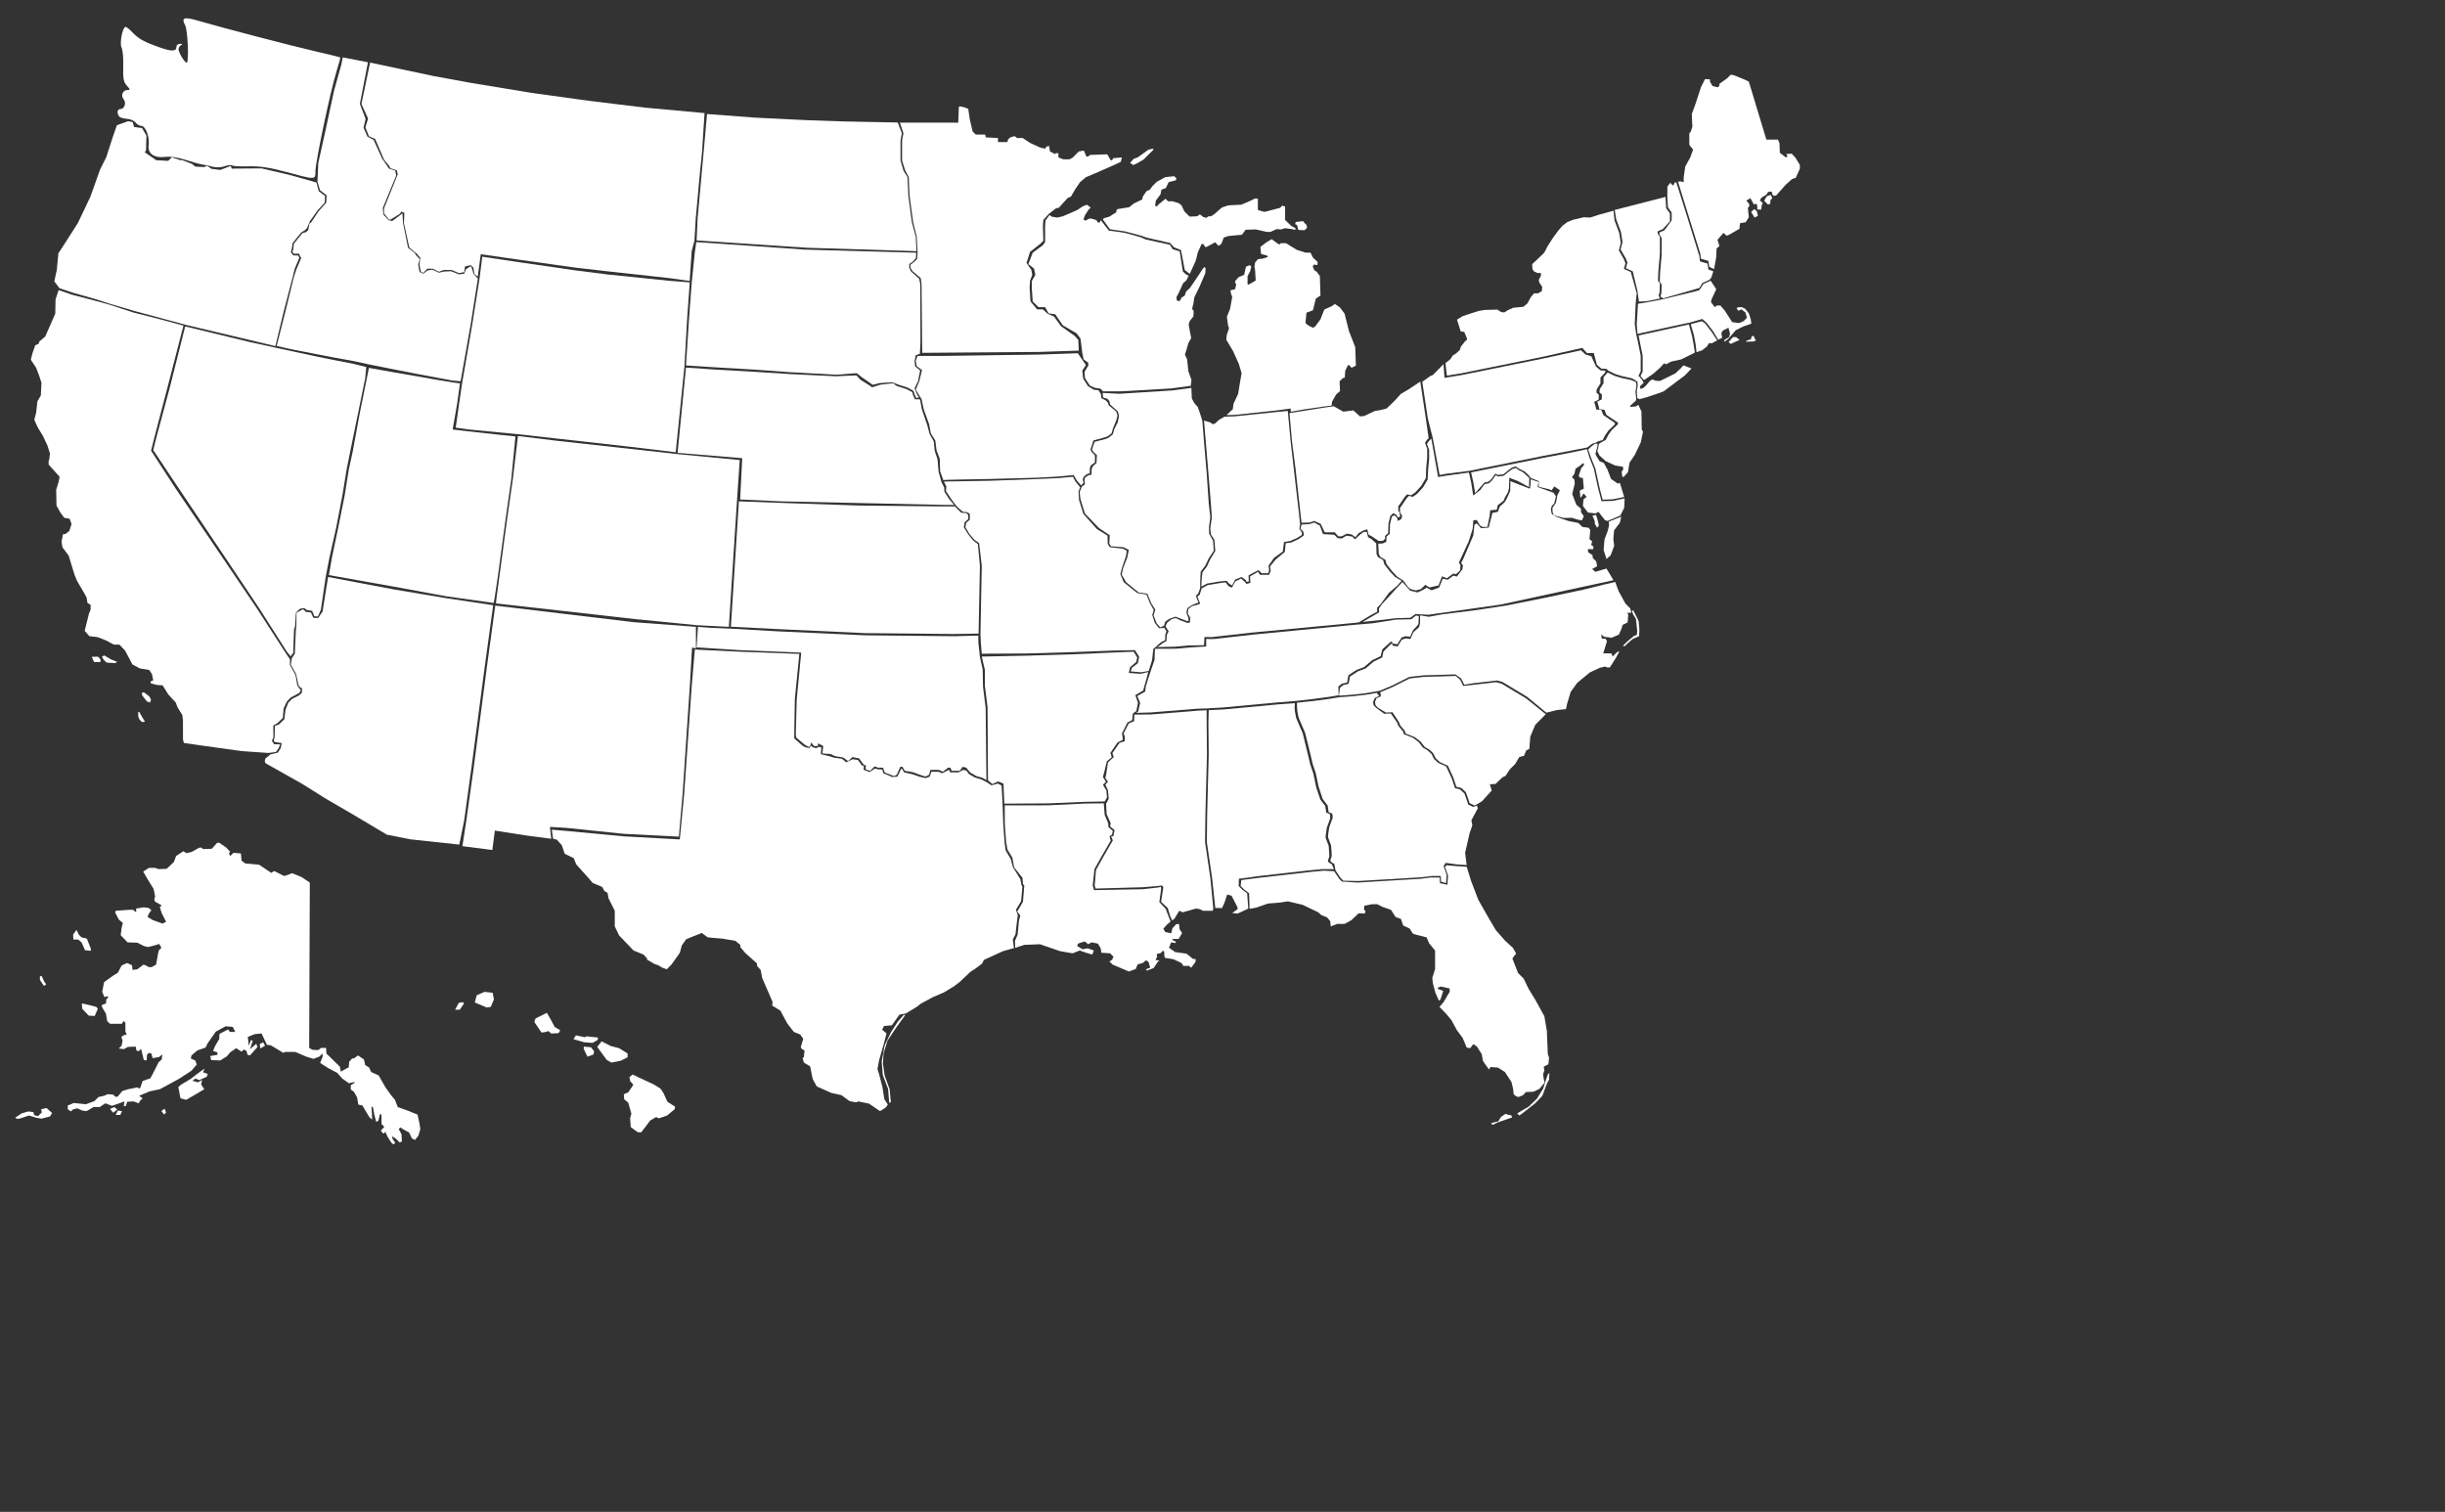 <?xml version="1.0" encoding="utf-8"?>
<!-- Generator: Adobe Illustrator 15.1.0, SVG Export Plug-In . SVG Version: 6.00 Build 0)  -->
<!DOCTYPE svg PUBLIC "-//W3C//DTD SVG 1.1//EN" "http://www.w3.org/Graphics/SVG/1.1/DTD/svg11.dtd">
<svg version="1.1"
	 id="svg4862" sodipodi:docbase="" inkscape:version="0.46" inkscape:output_extension="org.inkscape.output.svg.inkscape" sodipodi:version="0.32" sodipodi:docname="H1N1_USA_Map.svg" sodipodi:modified="true" xmlns:rdf="http://www.w3.org/1999/02/22-rdf-syntax-ns#" xmlns:svg="http://www.w3.org/2000/svg" xmlns:inkscape="http://www.inkscape.org/namespaces/inkscape" xmlns:cc="http://creativecommons.org/ns#" xmlns:sodipodi="http://sodipodi.sourceforge.net/DTD/sodipodi-0.dtd" xmlns:dc="http://purl.org/dc/elements/1.1/"
	 xmlns="http://www.w3.org/2000/svg" xmlns:xlink="http://www.w3.org/1999/xlink" x="0px" y="0px" width="959px" height="593px"
	 viewBox="0 0 959 593" enable-background="new 0 0 959 593" xml:space="preserve">
<rect x="0" y="0" width="959" height="593" fill="#333333" stroke="none"/>
<path id="Hawaii" fill="#FFFFFF" d="M178.498,396.028l1.474-2.702l1.719-0.245l0.246,0.614l-1.597,2.333H178.498z M186.235,393.203
	l4.667,1.965l1.597-0.244l1.228-2.948l-0.491-2.579l-3.193-0.368l-3.07,1.351L186.235,393.203z M209.569,400.817l2.825,4.176
	l1.842-0.246l0.86-0.368l1.105,0.982l2.825-0.123l0.736-1.104l-2.21-1.352l-1.474-2.824l-1.597-2.703l-4.421,2.211L209.569,400.817z
	 M224.919,407.572l0.982-1.474l3.562,0.737l0.492-0.368l4.667,0.491l-0.246,0.981l-1.965,1.105l-3.316-0.245L224.919,407.572z
	 M228.972,411.502l1.474,2.947l2.333-0.859l0.246-1.229l-1.229-1.597l-2.825-0.245V411.502z M234.253,410.642l1.72-2.21l3.561,1.843
	l3.315,0.859l3.316,2.088v1.473l-2.702,1.352l-3.685,0.736l-1.842-1.104L234.253,410.642z M246.902,422.432l1.228-0.982l2.58,1.228
	l5.772,2.702l2.58,1.597l1.228,1.842l1.474,3.316l3.07,1.965l-0.246,0.982l-2.947,2.456l-3.193,1.105l-1.105-0.491l-2.333,1.351
	l-1.842,2.455l-1.72,2.211l-1.351-0.123l-2.702-1.965l-0.246-3.438l0.491-1.843l-1.227-4.298l-1.597-1.351l-0.124-1.965l1.721-0.737
	l1.596-2.334l0.368-0.736l-1.228-1.351L246.902,422.432z"/>
<path id="Alaska" fill="#FFFFFF" d="M121.516,346.168l-0.246,64.843l1.229,0.736l2.333,0.123l1.105-0.859h1.964l0.124,2.21
	l5.281,5.157l0.368,1.966l2.579-1.473l0.491-0.124l0.245-2.333l1.105-1.228l0.86-0.122l1.474-1.105l2.333,1.597l0.492,2.21
	l1.474,0.859l0.859,1.843l2.947,1.351l2.579,4.544l2.088,2.947l1.719,2.088l1.105,2.824l3.808,1.352l3.929,1.596l0.737,3.316
	l0.368,2.332l-0.737,2.58l-1.351,1.72l-1.229-0.614l-1.105-2.334l-2.088-1.104l-1.351-0.86l-0.615,0.614l1.105,2.088l0.123,2.825
	l-0.859,0.367l-1.474-1.473l-1.597-0.981l0.368,1.227l0.982,1.352l-0.614,0.614c0,0-0.614-0.246-0.982-0.738
	c-0.368-0.49-1.597-2.578-1.597-2.578l-0.737-1.721c0,0-0.246,0.983-0.737,0.738c-0.491-0.245-0.982-1.105-0.982-1.105l1.351-1.474
	l-1.105-1.105v-3.807h-0.614l-0.615,2.579l-0.86,0.368l-0.737-2.825l-0.491-2.824l-0.615-0.368l0.246,4.298v0.86l-1.105-0.982
	l-2.702-4.545l-1.597-0.367l-0.492-2.825l-1.228-2.21l-1.229-0.859v-1.721l1.597-0.982l-0.369-0.245l-1.965,0.491l-2.579-1.842
	l-1.965-2.211l-3.684-1.965l-3.07-1.965l0.982-2.456v-1.229l-1.351,1.229l-2.21,0.859l-2.825-0.859l-4.298-1.843h-4.175
	l-0.491,0.369l-4.913-2.947l-1.597-0.246l-2.088-4.421l-2.701,0.245l-2.702,1.105l0.369,3.438l0.86-2.21l0.737,0.246l-1.105,3.315
	l2.456-2.088l0.491,1.228l-2.947,3.316l-0.982-0.245l-0.368-1.475l-0.982-0.613l-0.982,0.859l-2.087-1.352l-2.334,1.598
	l-1.351,1.597l-2.579,1.598l-3.561-0.123l-0.368-1.597l2.824-0.491v-0.982l-1.719-0.491l0.737-1.843l1.719-2.947v-1.35l0.123-0.614
	l3.316-1.72l0.737,0.982h2.088l-0.982-1.965l-2.825-0.245l-3.807,2.087l-1.843,2.58l-1.35,1.965l-0.859,1.719l-3.193,1.105
	l-2.334,1.965l-0.245,1.229l1.719,0.737l0.614,1.596l-2.088,2.456l-4.912,3.193l-5.895,3.193l-1.597,0.859l-4.053,0.859l-4.053,1.72
	l1.351,0.982l-1.105,1.105l-0.368,0.86l-2.088-0.738l-2.456,0.123l-0.614,1.72h-0.737l0.246-1.843l-2.702,0.982l-2.21,0.738
	l-2.579-0.983l-2.21,1.474h-2.456l-1.597,0.981l-1.229,0.615l-1.597-0.245l-1.964-0.86l-1.719,0.49l-0.736,0.738l-1.228-0.86v-1.474
	l2.333-0.981l4.79,0.49l3.316-1.228l1.597-1.597l2.21-0.491l1.351-0.614l2.088,0.123l1.228,0.982l0.737-0.246l1.719-2.087
	l2.333-0.737l2.579-0.491l0.982-0.245l0.491,0.368h0.615l0.982-2.825l3.07-1.105l1.474-2.824l1.719-3.438l1.229-1.105l0.246-1.965
	l-1.228,0.982l-2.579,0.491l-0.491-1.842l-0.982-0.245l-0.737,0.736l-0.123,2.211l-1.105-0.123l-1.105-4.421l-0.982,0.982
	l-0.859-0.368l-0.246-1.474l-3.071,0.122l-1.597,0.86l-1.964-0.246l1.105-1.104l0.369-1.965l-0.491-1.474l1.105-0.736l0.982-0.123
	l-0.491-1.352v-3.318l-0.737-0.737l-0.614,1.105h-4.667l-1.105-0.982l-0.491-2.947l-1.597-2.703v-0.736l1.597-0.614l0.123-1.598
	l0.859-0.859l-0.614-0.367l-0.982,0.367l-0.859-2.088l0.737-3.807l3.438-2.457l1.965-1.227l1.474-2.825l2.087-0.982l1.965,0.859
	l0.246,1.843l1.842-0.245l2.456-1.843l1.229,0.49l0.737,0.491H59.5l1.719-0.982l0.613-3.315c0,0,0.246-2.21,0.737-2.58
	c0.491-0.367,0.737-0.736,0.737-0.736l-0.859-1.474l-1.965,0.614l-2.456,0.614l-1.474-0.367l-2.703-1.352l-3.807-0.122l-2.702-2.825
	l0.369-2.947l0.491-1.842l-1.597-1.352l-1.474-2.824l0.368-0.614l5.158-0.368h1.597l0.737,0.737h0.492l-0.124-1.229l2.948-0.49
	l1.965,0.245l1.105,0.86l-1.105,1.597l-0.368,1.104l2.087,1.229l3.807,1.35l1.351-0.736l-1.719-3.316l-0.737-2.455l0.737-0.614
	l-2.579-1.474L60.48,352.8l0.369-1.229l-0.614-2.947l-2.21-3.562l-1.842-3.192l2.21-1.473h2.456l1.351,0.49l3.194-0.123l2.824-2.701
	l0.86-2.334l2.825-1.842l1.228,0.736l2.087-0.49l2.825-1.597l0.86-0.122l0.737,0.613l3.438-0.122l2.088-2.333h0.859l2.702,1.842
	l1.474,1.597l-0.368,0.859l0.491,0.859l1.228-1.227l2.948,0.245l0.246,2.824l1.474,1.105l5.403,0.49l4.79,3.193l1.105-0.736
	l3.93,1.965l1.597-0.491l1.474-0.614l3.685,1.473L121.516,346.168z M34.077,368.15l1.597,4.053l-0.124,0.737l-2.21-0.246
	l-1.351-3.069l-1.351-1.105h-1.842l-0.124-1.965l1.351-1.843l0.859,1.843l1.105,1.104L34.077,368.15z M32.112,393.572l2.824,0.614
	l2.824,0.737l0.614,0.736l-1.228,2.825l-2.334-0.123l-2.579-2.702L32.112,393.572z M16.393,382.888l0.859,1.965l0.86,1.229
	l-0.86,0.614l-1.597-2.334v-1.473L16.393,382.888L16.393,382.888z M5.954,438.397l2.579-1.72l2.579-0.737l1.965,0.245l0.368,1.228
	l1.474,0.369l1.474-1.475l-0.245-1.228l2.087-0.49l2.211,1.965l-0.859,1.351l-3.316,0.859l-2.088-0.367l-2.825-0.86l-3.315,1.105
	l-1.229,0.245L5.954,438.397z M43.165,434.958l1.228,1.474l1.597-1.229l-1.105-0.982L43.165,434.958z M45.375,437.292l0.86-1.72
	l1.597,0.245l-0.615,1.474L45.375,437.292L45.375,437.292z M63.305,435.817l1.105,1.352l0.737-0.86l-0.614-1.474L63.305,435.817z
	 M69.937,426.362l0.859,4.42l2.21,0.614l3.807-2.21l3.316-1.966l-1.228-1.842l0.368-1.842l-1.597,0.982l-2.21-0.614l1.228-0.86
	l1.474,0.615l2.948-1.351l0.369-1.105l-1.842-0.615l0.614-1.473l-2.088,1.473l-3.561,2.702l-3.684,2.211L69.937,426.362z
	 M102.112,411.256l1.842-1.105l-0.737-1.351l-1.35,0.736L102.112,411.256z"/>
<path id="Florida" fill="#FFFFFF" d="M575.276,339.963l1.722,5.56l2.832,7.4l4.053,7.124l2.825,4.789l3.685,4.175l3.07,2.825
	l1.228,2.21l-0.859,0.982l-0.614,0.983l2.21,5.649l2.21,2.21l1.966,4.053l2.702,4.421l3.438,6.263l0.981,5.772l0.369,9.088
	l0.49,1.351l-0.245,2.58l-1.843,0.981l0.246,1.474l-0.49,1.474l0.244,1.842l0.369,1.474l-2.089,2.456l-2.333,1.104l-2.947,0.123
	l-1.105,1.228l-1.842,0.737l-0.982-0.368l-0.859-0.736l-0.246-2.211l-0.614-2.579l-2.579-3.93l-2.702-1.72l-2.948-0.245
	l-0.614,0.982l-2.333-3.316l-0.49-2.701l-1.965-3.071l-1.352-0.859l-1.228,1.597l-1.35-0.245l-1.598-3.808l-2.211-2.946
	l-2.209-4.053l-1.966-2.334l-2.702-2.825l1.598-1.842l2.455-4.175l-0.123-1.229l-3.438-0.737l-1.228,0.491l0.245,0.49l1.966,0.737
	l-1.105,3.438l-0.615,0.368l-1.351-3.069l-0.982-3.686l-0.245-2.087l1.105-3.562v-7.246l-2.334-2.825l-0.982-2.333l-3.93-0.982
	l-1.474-0.49l-1.228-1.965l-2.58-1.228l-0.858-2.58l-2.089-0.737l-1.842-2.824l-3.193-1.105l-2.211-1.105h-1.964l-3.07,0.614
	l-0.123,1.474l0.614,0.736l-0.367,0.86l-2.334-0.123l-2.824,2.702l-2.703,1.474h-2.947l-2.455,0.982l-0.245-2.088l-1.229-1.473
	l-2.211-0.859l-1.227-1.105l-6.141-2.947l-5.772-1.352l-3.316,0.491l-4.543,0.368l-4.544,1.597l-2.643,0.465l-0.18-6.115
	l-1.966-1.473l-1.351-1.351l0.245-2.333l7.738-0.983l19.403-2.21l5.158-0.49l4.13,0.213l1.964,2.947l1.105,1.104l6.152,0.392
	l8.219-0.491l16.343-0.982l4.137-0.512l3.477,0.021l0.123,2.211l2.905,0.614l0.245-3.651l-1.228-3.439l0.726-0.556l3.883,0.345
	L575.276,339.963z M584.807,440.546l1.842-0.491l0.983-0.184l1.105-1.781l1.78-1.228l0.982,0.368l1.29,0.245l0.307,0.798
	l-2.642,0.922l-3.192,1.105l-1.781,0.921L584.807,440.546z M595.062,436.739l0.921,0.798l2.088-1.597l4.053-3.192l2.824-2.948
	l1.904-5.035l0.736-1.288l0.123-2.581l-0.553,0.369l-0.738,2.149l-1.104,3.499l-2.456,3.991l-3.315,3.193l-2.579,1.473
	L595.062,436.739z"/>
<path id="South Carolina" fill="#FFFFFF" d="M579.708,315.222l-1.35,0.737l-1.965-0.982l-0.491-1.597l-0.982-2.702l-1.72-1.598
	l-1.965-0.49l-1.228-3.685l-2.088-4.543l-3.193-1.474l-1.596-1.474l-0.983-1.965l-1.597-1.473l-1.72-0.983l-1.72-2.209l-2.333-1.72
	l-3.438-1.351l-0.367-1.105l-1.843-2.21l-0.368-1.104l-2.58-3.93l-2.578,0.123l-3.07-1.844l-0.982-0.982l-0.246-1.351l0.615-1.473
	l1.719-0.736l-0.245-1.597l4.668-1.965l6.877-3.438l5.525-0.615l12.525-0.367l1.72,1.472l1.229,2.455l3.315-0.367l9.579-1.105
	l2.21,0.615l9.579,5.772l7.679,6.17l-4.119,4.146l-1.965,4.667l-0.368,4.791l-1.228,0.613l-0.859,2.088l-1.843,0.492l-1.597,2.702
	l-2.088,2.087l-1.72,2.579l-1.228,0.615l-2.702,2.578l-2.211,0.123l0.737,2.457l-3.807,4.174L579.708,315.222z"/>
<path id="Georgia" fill="#FFFFFF" d="M525.306,273.467l-3.685,0.615l-6.386,0.859l-6.509,0.676v1.659l0.123,1.597l0.49,2.579
	l2.579,6.018l1.843,7.491l1.105,4.667l1.229,3.684l1.105,5.281l1.596,4.79l1.965,2.579l0.368,2.579l1.473,0.614l0.123,1.597
	l-1.35,3.685l-0.369,2.456l-0.122,1.474l1.228,3.315l0.246,4.053l-0.614,1.843l0.491,0.614l1.104,0.614l0.491,2.579l1.964,2.947
	l1.105,1.105l6.018,0.122l8.22-0.491l16.342-0.981l4.137-0.513l3.478,0.021l0.123,2.21l1.965,0.614l0.246-3.315l-1.229-3.438
	l0.859-1.228l4.422,0.614l3.78,0.24l-0.589-4.784l1.72-7.614l1.105-3.192l-0.368-1.966l2.533-4.743l-0.388-1.026l-1.454,0.534
	l-1.965-0.981l-0.49-1.598l-0.983-2.702l-1.72-1.596l-1.965-0.491l-1.228-3.685l-2.222-4.812l-3.193-1.474l-1.597-1.475
	l-0.982-1.964l-1.598-1.473l-1.719-0.983l-1.72-2.21l-2.333-1.721l-3.438-1.35l-0.368-1.105l-1.842-2.21l-0.368-1.104l-2.58-3.729
	l-2.578,0.122l-3.138-2.312l-0.983-0.982l-0.245-1.352l0.614-1.473l1.787-0.938l-0.86-0.935l0.06-0.221l-4.421,0.737l-5.28,0.615
	L525.306,273.467z"/>
<path id="Alabama" fill="#FFFFFF" d="M476.673,356.117l-1.226-11.544l-2.087-14.246l0.122-10.685l0.614-23.577l-0.123-12.65
	l0.125-4.875l5.893-0.282l21.124-1.964l6.777-0.503l-0.111,1.658l0.123,1.596l0.491,2.58l2.578,6.018l1.842,7.491l1.105,4.666
	l1.229,3.686l1.104,5.28l1.597,4.79l1.966,2.579l0.368,2.579l1.474,0.614l0.122,1.598l-1.35,3.685l-0.369,2.456l-0.122,1.473
	l1.228,3.315l0.245,4.053l-0.614,1.843l0.491,0.614l1.104,0.614l0.787,1.926h-4.791l-5.157,0.49l-19.403,2.211l-7.908,1.068
	l-0.074,2.851l1.351,1.351l1.965,1.473l0.441,6.029l-4.21,1.954l-2.088-0.245l2.088-1.474v-0.737l-2.334-4.544l-1.719-0.49
	l-1.105,3.316l-0.982,2.087l-0.492-0.122h-2.088V356.117z"/>
<path id="North Carolina" fill="#FFFFFF" d="M633.55,228.267l1.299,3.568l2.702,4.913l1.842,1.843l0.491,1.719l-1.842,0.122
	l0.614,0.491l-0.246,3.193l-1.965,0.983l-0.49,1.597l-0.982,2.209l-2.826,1.229l-1.842-0.245l-1.105-0.123l-1.228-0.982l0.245,0.982
	v0.736h1.474l0.614,0.983l-1.473,4.79h3.192l0.491,1.228l1.719-1.719l0.983-0.369l-1.474,2.703l-2.333,3.684h-0.982l-0.859-0.368
	l-2.088,0.491l-3.931,1.842l-4.912,4.053l-2.58,3.561l-1.473,4.913l-0.368,1.843l-3.562,0.368l-4.143,1.015l-7.556-6.23
	l-9.579-5.771l-2.21-0.615l-9.578,1.105l-3.249,0.57l-1.229-2.456l-2.256-1.607l-12.526,0.368l-5.525,0.614l-6.878,3.438
	l-4.667,1.965l-1.228,0.245l-4.422,0.737l-5.279,0.615l-5.158,0.368l0.379-3.08l1.351-1.105l2.089-0.491l0.49-2.825l3.193-2.087
	l2.947-1.105l3.193-2.702l3.315-1.596l0.49-2.333l2.948-2.948l0.491-0.123c0,0,0,0.86,0.613,0.86c0.614,0,1.474,0.245,1.474,0.245
	l1.719-2.702l1.597-0.491l1.721,0.246l1.227-2.702l2.211-1.966l0.369-1.597v-3.009l3.438,0.553l5.422-0.982l12.017-1.473
	l13.019-1.966l15.134-3.039l14.99-3.164l8.633-2.125L633.55,228.267z M636.509,253.325l1.966-1.903l2.395-1.965l1.166-0.491
	l0.122-1.535l-0.49-4.667l-1.105-1.78l-0.49-1.413l0.553-0.184l2.088,4.175l0.307,3.377l-0.123,2.58l-2.579,1.167l-2.149,1.842
	l-0.859,0.921L636.509,253.325z"/>
<path id="Tennessee" fill="#FFFFFF" d="M530.955,245.098l-39.421,3.807l-11.972,1.351l-3.511,0.39l-2.938-0.021v2.947l-6.387,0.369
	l-5.28,0.491l-8.429,0.04l-0.201,4.434l-1.625,4.766l-0.756,2.292l-1.025,3.328l-0.246,1.964l-3.07,1.721l1.105,2.702l-0.737,3.316
	l-0.735,0.6l5.512-0.147l18.298-1.474l4.053-0.122l6.141-0.369l21.123-1.965l7.726-0.614l6.396-0.737l6.386-0.859l3.686-0.615
	l-0.1-3.426l1.351-1.104l2.088-0.492l0.491-2.824l3.192-2.087l2.948-1.105l3.192-2.701l3.315-1.597l0.664-2.678l3.291-2.948
	l0.491-0.123c0,0,0,0.861,0.614,0.861c0.615,0,1.475,0.244,1.475,0.244l1.719-2.702l1.598-0.49l1.719,0.246l1.229-2.702l1.606-1.706
	l0.456-0.734l0.134-2.988l-1.127-0.218l-1.842,1.473l-6.019,0.123l-9.111,1.443L530.955,245.098z"/>
<path id="Rhode Island" fill="#FFFFFF" d="M665.428,138.134l-0.367-3.194l-0.614-3.316l-1.289-4.483l4.36-1.167l1.227,0.859
	l2.58,3.316l2.209,3.377l-2.21,1.167l-0.983-0.124l-0.859,1.351l-1.843,1.474L665.428,138.134z"/>
<path id="Connecticut" fill="#FFFFFF" d="M664.762,138.306l-0.477-3.193l-0.614-3.316l-1.229-4.543l-3.153,0.688l-16.579,3.623
	l0.49,2.518l1.105,5.527v6.14l-0.859,1.719l1.392,1.602l3.765-2.583l2.702-2.456l1.474-1.597l0.614,0.491l2.087-1.105l3.931-0.86
	L664.762,138.306z"/>
<path id="Massachusetts" fill="#FFFFFF" d="M685.108,133.597l1.651-0.521l0.347-1.303l0.78,0.086l0.782,1.737l-0.956,0.348
	l-2.953,0.086L685.108,133.597z M677.987,134.205l1.737-1.997h1.217l1.389,1.128l-1.823,0.782l-1.649,0.781L677.987,134.205z
	 M651.553,117.501l13.263-3.193l1.72-0.491l1.597-2.456l2.839-1.263l2.195,3.353l-1.843,3.93l-0.246,1.105l1.475,1.964l0.859-0.614
	h1.351l1.719,1.965l2.948,4.543l2.701,0.369l1.721-0.737l1.351-1.351l-0.614-2.088l-1.597-1.229l-1.105,0.614l-0.737-0.982
	l0.368-0.369l1.596-0.123l1.352,0.614l1.474,1.842l0.736,2.21l0.246,1.842l-3.193,1.105l-2.947,1.474l-2.947,3.438l-1.474,1.105
	v-0.737l1.843-1.105l0.367-1.35l-0.614-2.334l-2.21,1.105l-0.614,1.105l0.368,1.719l-1.569,0.76l-2.087-3.439l-2.579-3.316
	l-1.573-1.376l-4.963,1.425l-3.868,0.798l-16.579,3.623l-0.305-3.756l0.49-8.044l3.93-0.675L651.553,117.501z"/>
<path id="Maine" fill="#FFFFFF" d="M702.761,60.274l1.474,1.597l1.72,2.824v1.474l-1.597,3.562l-1.474,0.491l-2.579,2.333
	l-3.685,4.176c0,0-0.49,0-0.982,0c-0.491,0-0.737-1.597-0.737-1.597l-1.351,0.123l-0.737,1.105l-1.842,1.105l-0.737,1.105
	l1.228,1.105l-0.367,0.491l-0.368,2.088l-1.475-0.123v-1.228l-0.244-0.982l-1.105,0.245l-1.351-2.456l-1.597,0.982l0.982,1.105
	l0.246,0.86l-0.615,0.982l0.245,2.334l0.123,1.228l-1.228,1.965l-2.211,0.369l-0.245,2.21l-4.053,2.333l-0.982,0.368l-1.229-1.105
	l-2.332,2.702l0.736,2.456l-1.105,0.982l-0.122,3.316l-0.854,4.754l-1.87-0.878l-0.368-2.334l-2.947-0.859l-0.245-2.088
	l-5.526-17.807l-3.189-10.362l1.079-0.09l1.15,0.312v-1.965l0.614-4.175l1.966-3.561l1.104-3.07l-1.474-1.842V52.29l0.615-0.736
	l0.614-2.088l-0.123-1.105l-0.122-3.685l1.351-3.684l2.21-6.755l1.597-3.193h0.983l0.982,0.123v0.86l0.981,1.719l2.088,0.491
	l0.614-0.614v-0.737l3.07-2.21l1.352-1.351l1.104,0.123l4.543,1.842l1.474,0.737l6.877,22.719h4.544l0.614,1.474l0.123,3.684
	l2.21,1.719h0.615l0.122-0.368l-0.368-0.86L702.761,60.274z M686.86,83.177l1.166-1.167l1.045,0.798l0.429,1.842l-1.289,0.675
	L686.86,83.177z M691.957,78.694l1.35,1.412c0,0,0.983,0.062,0.983-0.184c0-0.245,0.184-1.535,0.184-1.535l0.676-0.613l-0.614-1.351
	L693,76.976L691.957,78.694z"/>
<path id="New Hampshire" fill="#FFFFFF" d="M670.539,109.724l0.66-0.818l0.828-2.5l-1.932-0.694l-0.367-2.333l-2.948-0.86
	l-0.245-2.087l-5.526-17.807l-3.495-11.048l-0.682-0.003l-0.49,1.228l-0.491-0.368l-0.737-0.737l-1.105,1.474l-0.036,3.822
	l0.236,4.305l1.474,2.087v3.071l-2.824,3.846l-1.965,0.859v0.86l0.859,1.351v6.508l-0.615,7l-0.122,3.685l0.737,0.982l-0.122,3.438
	l-0.369,1.351l1.105,0.673l12.45-3.563l1.721-0.491l1.165-1.938L670.539,109.724z"/>
<path id="Vermont" fill="#FFFFFF" d="M642.846,118.31l-0.614-4.298l-1.816-7.575l-0.49-0.246l-2.211-0.982l0.615-2.21l-0.615-1.597
	l-2.052-3.525l0.738-2.947l-0.615-3.93l-1.842-4.912l-0.611-3.739l19.938-5.126l0.245,4.42l1.475,2.088v3.07l-2.825,3.071
	l-1.964,0.859v0.86l0.859,1.351v6.508l-0.615,7.001l-0.123,3.684l0.738,0.982l-0.123,3.438l-0.369,1.351l0.503,1.19l-5.281,1.044
	L642.846,118.31z"/>
<path id="New York" fill="#FFFFFF" d="M630.896,145.425l-0.859-0.737l-1.965-0.122l-1.72-1.474l-1.239-4.656l-2.627,0.069
	l-1.856-2.057l-14.727,3.329l-32.667,6.632l-5.719,0.933l-0.561-4.913l1.085-0.854l0.981-0.86l0.737-1.229l1.352-0.859l1.474-1.351
	l0.367-1.229l1.598-2.087l0.859-0.737l-0.123-0.737l-0.982-2.334l-1.351-0.123l-1.474-4.667l2.211-1.351l3.315-1.105l3.07-0.982
	l2.456-0.368l4.789-0.123l1.474,0.982l1.229,0.123l1.597-0.982l1.965-0.859l3.93-0.369l1.597-1.351l1.351-2.456l1.228-1.474h1.597
	l1.475-0.859l0.122-1.719l-1.105-1.597l-0.245-1.105l0.859-1.597v-1.105h-1.351l-1.351-0.614l-0.613-0.86l-0.123-1.964l4.42-4.176
	l0.491-0.613l1.105-2.211l2.21-3.438l2.088-2.825l1.597-1.842l1.834-1.387l2.342-0.946l4.175-0.982l2.456,0.123l3.438-1.105
	l5.746-1.573l0.396,3.783l1.842,4.912l0.615,3.93l-0.737,2.947l1.965,3.439l0.614,1.597l-0.614,2.211l2.21,0.982l0.491,0.245
	l2.333,8.351l-0.407,3.844l-0.367,8.228l0.613,4.176l0.615,2.702l1.104,5.526v6.14l-0.859,1.72l1.397,1.514l0.604,1.274
	l-1.473,1.351l0.245,0.982l0.982-0.246l1.105-0.982l1.72-1.965l0.858-0.491l1.229,0.491l1.72,0.124l6.019-2.948l2.21-2.087
	l0.982-1.105l3.193,1.228l-2.58,2.702l-2.947,2.211l-5.403,4.053l-1.965,0.736l-4.421,1.474l-3.07,0.859l-0.893-0.405l-0.186-2.802
	l0.368-2.087l-0.122-1.597l-2.137-1.291l-3.439-0.737l-2.947-0.859L630.896,145.425z"/>
<path id="New Jersey" fill="#FFFFFF" d="M630.552,146.115l-1.597,1.842v2.333l-1.473,2.333l-0.123,1.228l0.981,0.982l-0.122,1.842
	l-1.72,0.86l0.614,2.087l0.123,0.86l2.088,0.245l0.736,1.964l2.703,1.842l1.842,1.229v0.614l-2.456,2.333l-1.229,1.719l-1.104,2.088
	l-1.72,0.982l-0.921,0.553l-0.184,0.921l-0.463,1.98l0.83,1.705l2.455,2.21l3.685,1.72l3.071,0.491l0.122,1.105l-0.614,0.736
	l0.245,2.088h0.614l1.597-1.842l0.614-3.684l2.088-3.071l2.334-4.912l0.858-4.176l-0.49-0.86l-0.122-7.123l-1.229-2.579l-0.86,0.614
	l-2.087,0.246l-0.368-0.369l0.859-0.736l1.597-1.474l0.048-0.832l-0.292-2.609l0.368-2.087l-0.123-1.597l-1.965-0.86l-3.438-0.737
	l-2.947-0.859L630.552,146.115z"/>
<path id="Pennsylvania" fill="#FFFFFF" d="M626.029,173.562l0.86-0.491l1.719-0.465l1.105-2.087l1.229-1.719l2.455-2.333v-0.614
	l-1.842-1.229l-2.702-1.842l-0.737-1.965l-2.088-0.246l-0.123-0.859l-0.613-2.088l1.719-0.859l0.123-1.843l-0.982-0.982l0.123-1.228
	l1.473-2.334v-2.333l1.782-1.842l0.162-0.823l-1.965-0.123l-1.72-1.474l-1.843-4.053l-2.282-0.707l-1.771-1.626l-14.122,3.07
	l-32.667,6.632l-6.755,1.105l-0.376-5.382l-4.169,4.277l-0.982,0.369l-3.192,2.286l2.212,14.538l1.884,7.391l2.714,14.633
	l2.483-0.485l9.073-1.142l28.812-5.823l11.3-2.145l6.306-1.233l0.203-0.181l1.598-1.228L626.029,173.562z"/>
<path id="Delaware" fill="#FFFFFF" d="M626.141,176.572l0.447-1.598l0.016-0.915l-0.964-0.067l-1.597,1.228l-1.105,1.105
	l1.105,3.192l1.72,4.298l1.597,7.369l1.229,4.79l3.806-0.123l4.667-0.92l-1.721-5.587l-0.736,0.369l-2.703-1.842l-1.35-3.562
	l-1.474-2.702l-1.72-0.737l-1.597-2.701L626.141,176.572z"/>
<path id="Maryland" fill="#FFFFFF" d="M637.231,195.474l-4.665,0.982l-4.411,0.123l-1.4-5.393l-1.597-7.369l-1.72-4.298
	l-0.979-3.341l-5.702,1.233l-11.302,2.145l-28.45,5.736l0.86,3.808l0.737,4.298l0.245-0.245l1.597-1.842l1.72-1.989l1.842-0.468
	l1.105-1.105l1.351-1.965l0.982,0.491l2.21-0.245l1.966-1.597l1.524-1.104l1.401-0.368l1.25,0.858l2.211,1.105l1.473,1.351
	l0.921,1.167l3.132,1.289v2.211l4.176,0.982l0.87,0.412l1.071-1.54l2.19,1.496l-0.971,1.885l-0.582,3.028l-1.351,1.964v1.597
	l0.491,1.351l3.846,1.029l3.275-0.047l2.333,0.737l1.598,0.246l0.736-1.596l-1.105-1.597v-1.351l-1.842-1.597l-1.597-4.175
	l0.981-4.053l-0.122-1.596l-0.982-0.983c0,0,1.104-1.228,1.104-1.72c0-0.491,0.369-1.597,0.369-1.597l1.474-0.982l1.473-1.229
	l0.369,0.737l-1.105,1.228l-0.983,2.824l0.246,0.86l1.35,0.246l0.369,4.176l-1.598,0.737l0.246,2.702l0.368-0.123l0.86-1.474
	l1.227,1.351l-1.227,0.982l-0.246,2.579l1.965,2.579l2.947,0.369l1.229-0.614l2.459,3.177l1.031,0.408l5.054-2.125l1.525-3.056
	L637.231,195.474z M624.597,202.3l0.859,1.903l0.123,1.351l0.86,1.412c0,0,0.675-0.676,0.675-0.921c0-0.246-0.553-2.334-0.553-2.334
	l-0.554-1.78L624.597,202.3z"/>
<path id="West Virginia" fill="#FFFFFF" d="M576.16,185.342l0.846,3.757l0.822,5.246l2.705-2.088l1.72-2.333l1.928-0.468l1.105-1.105
	l1.351-1.965l0.896,0.491l2.211-0.245l1.964-1.597l1.524-1.104l1.402-0.368l0.99,0.772l1.694,0.847l1.472,1.351l1.045,0.982
	l-0.109,3.548l-4.298-2.333l-3.438-1.351l-0.123,4.053l-0.368,1.597l-1.229,2.087l-0.49,1.229l-2.333,1.842l-0.369,1.719
	l-2.579,0.246l-0.245,2.333l-0.86,4.176h-1.965l-0.982-0.614l-1.228-2.088l-1.351,0.123l-0.245,3.316l-1.597,5.035l-3.808,8.228
	l0.614,0.982l-0.123,2.087l-1.597,1.474l-1.105-0.245l-2.455,1.842l-1.965-0.737l-1.351,3.562c0,0-2.825,0.615-3.316,0.738
	c-0.49,0.122-1.842-0.983-1.842-0.983l-1.842,1.719l-1.966,0.491l-2.21-0.614l-0.982-0.983l-1.666-2.296l-2.387-1.51l-1.965-2.087
	l-2.211-2.824l-0.491-1.719l-1.965-1.105l-0.614-1.228l-0.184-3.991l1.658-0.062l1.473-0.614l0.123-2.088l1.229-1.105l0.123-3.807
	l0.736-2.948l0.982-0.491l0.982,0.86l0.368,1.351l1.351-0.737l0.368-1.229l-0.859-1.351v-1.842l0.736-0.982l1.72-2.579l0.982-1.105
	l1.597,0.369l1.72-1.229l2.333-2.579l1.72-2.947l0.246-4.298l0.367-3.807v-3.562l-0.859-2.333l0.736-1.105l0.976-0.982l2.651,15.062
	l3.519-0.571L576.16,185.342z"/>
<path id="Kentucky" fill="#FFFFFF" d="M549.741,227.77l-1.767,2.038l-3.192,2.701l-3.266,4.484l-1.351,1.352v1.597l-2.948,1.596
	l-4.298,2.58l-2.674,0.293l-39.402,3.721l-11.972,1.351l-3.511,0.39l-2.938-0.021l-0.172,3.207l-6.215,0.11l-5.28,0.491
	l-7.924,0.156l1.453-0.169l1.656-1.338l1.564-0.87l0.174-2.432l0.694-1.389l-1.22-1.929l0.609-1.448l1.72-1.351l1.597-0.491
	l2.088,0.982l2.702,0.983l0.859-0.246l0.124-1.72l-0.982-1.843l0.246-1.718l1.473-1.105l1.965-0.491l1.228-0.491l-0.614-1.352
	l-0.492-1.472l0.86-0.614l0.799-2.518l2.271-1.289l4.421-0.737l2.702-0.369l1.105,1.474l1.351,0.614l1.351-2.456l2.211-1.105
	l1.473,1.229l0.615,0.859l1.597-0.368l-0.124-2.579l2.211-1.229l0.86-0.614l0.859,1.228h3.562l0.614-1.597l-0.244-1.719l2.21-2.702
	l3.562-2.948l0.368-3.438l2.087-0.246l2.948-1.351l2.087-1.474l-0.245-1.474l-1.105-1.105l0.43-1.657l3.132-0.185l1.842-0.614
	l2.211,1.229l1.228,3.316l4.422,0.246l1.35,1.351l1.598,0.123l1.842-1.105l2.333,0.368l0.982,1.105l2.088-1.964l1.35-0.982h1.229
	l0.491,2.088l1.351,0.737l1.84,1.683l0.122,4.175l0.615,1.229l1.965,1.105l0.49,1.719l2.211,2.824l1.965,2.088L549.741,227.77z"/>
<path id="Ohio" fill="#FFFFFF" d="M557.074,149.669l-4.629,3.079l-2.947,1.719l-2.579,2.824l-3.07,2.947l-2.456,0.614l-2.211,0.369
	l-4.175,1.964l-1.597,0.123l-2.579-2.333l-3.931,0.491l-1.965-1.105l-1.809-1.026l-3.717,0.534l-7.738,1.228l-5.895,0.921
	l0.983,11.114l1.351,10.438l1.965,17.807l0.43,3.67l3.131-0.099l1.842-0.614l2.556,1.142l1.573,3.316l3.903-0.013l1.438,1.61
	l1.339-0.049l1.928-1.019l1.902,0.282l1.5,1.105l1.312-1.619l1.781-0.982l1.573-0.518l0.49,2.088l1.351,0.737l2.641,1.78
	l1.659-0.062l0.87-0.872l-0.049-1.054l1.228-1.105l0.123-3.808l0.737-2.948l1.154-1.094l1.156,0.687l0.626,0.92l0.92-0.133
	l-0.321-1.832l-0.428-0.489v-1.842l0.737-0.982l1.719-2.579l0.982-1.105l1.598,0.368l1.719-1.228l2.334-2.579l1.719-2.948
	l0.159-4.125l0.369-3.807v-3.562l-0.859-2.333l0.736-1.105l0.699-0.726l-1.067-7.477L557.074,149.669z"/>
<path id="Michigan" fill="#FFFFFF" d="M443.264,63.866l1.39-1.563l1.65-0.608l4.082-2.953l1.737-0.434l0.347,0.347l-3.908,3.907
	l-2.518,1.476l-1.564,0.695L443.264,63.866z M508.728,88.272l0.491,1.903l2.456,0.124l0.982-0.921c0,0-0.062-1.105-0.307-1.229
	c-0.246-0.123-1.228-1.412-1.228-1.412l-1.659,0.185l-1.228,0.122l-0.245,0.86L508.728,88.272z M531.568,136.169l-2.456-6.263
	l-1.72-6.877l-1.842-2.456l-1.966-1.351l-1.228,0.86l-2.947,1.351l-1.474,3.807l-2.088,2.824l-0.859,0.491l-1.105-0.491
	c0,0-1.965-1.105-1.842-1.597c0.122-0.491,0.367-3.807,0.367-3.807l2.58-0.982l0.613-2.579l0.492-1.964l1.842-1.229l-0.245-7.614
	l-1.229-1.719l-0.982-0.615l-0.614-1.596l0.614-0.614l1.228,0.246l0.123-1.229l-1.842-1.719l-0.983-1.964h-1.964l-3.438-1.105
	l-4.176-2.579h-2.088l-0.49,0.492l-0.737-0.368l-2.333-1.72l-2.21,1.351l-2.211,1.719l0.245,2.702l0.737,0.245l1.597,0.369
	l0.368,0.614l-1.965,0.614l-1.965,0.246l-1.105,1.351l-0.245,1.597l0.245,1.228l0.245,4.175l-2.702,1.597l-0.49-0.123v-3.193
	l0.982-1.842l0.491-1.843l-0.614-0.614l-1.474,0.614l-0.737,3.193l-2.088,0.859l-1.35,1.474l-0.124,0.737l0.491,0.615l-0.491,1.964
	l-1.719,0.369v0.86l0.614,1.842l-0.859,4.667l-1.229,3.071l0.49,3.561l0.369,0.859l-0.614,1.842l-0.246,0.614l-0.245,2.088
	l2.701,4.543l2.211,4.912l1.105,3.684l-0.614,3.561l-0.736,4.544l-1.843,3.93l-0.246,2.087l-2.476,2.344l3.349-0.123l16.271-1.72
	l5.529-0.75l0.073,1.266l5.206-0.921l7.822-1.142l2.928-0.35l0.105-0.446l0.122-1.105l1.598-2.825l1.52-1.32l-0.169-3.838
	l1.213-1.213l0.829-0.261l0.168-2.702l1.167-2.302l0.799,0.46l0.123,0.491l0.614,0.123l1.473-0.737L531.568,136.169z
	 M432.533,86.013l0.543-0.441l2.088-0.614l2.701-1.719v-0.737l0.492-0.491l4.543-0.736l1.843-1.474l3.314-1.597l0.123-0.982
	l1.474-2.211l1.35-0.614l0.983-1.351l1.719-1.72l3.316-1.842l3.561-0.369l0.86,0.86l-0.245,0.737l-2.825,0.737l-1.105,2.333
	l-1.72,0.615l-0.368,1.842l-1.842,2.456l-0.246,1.965l0.614,0.369l0.737-0.86l2.703-2.211l0.983,0.982h1.719l2.456,0.737l1.105,0.86
	l1.105,2.333l2.087,2.088l2.947-0.123l1.105-0.737l1.228,0.982l1.229,0.369l0.982-0.614h0.86l1.228-0.737l3.07-2.702l2.58-0.859
	l5.035-0.245l3.438-1.474l1.965-0.982l1.105,0.123v4.298l0.368,0.245l2.211,0.614l1.473-0.368l4.667-1.229l0.86-0.859l1.105,0.369
	v5.28l2.455,2.333l0.982,0.491l0.982,0.737l-0.982,0.245l-0.614-0.245l-2.824-0.369l-1.597,0.492l-1.72-0.123l-2.457,1.105h-1.35
	l-4.421-0.982l-3.93,0.123l-1.474,1.964l-5.28,0.492l-1.843,0.613l-0.86,2.334l-0.982,0.859l-0.368-0.123l-1.105-1.228l-3.438,1.842
	h-0.49l-0.86-1.229l-0.614,0.123l-1.474,3.316l-0.736,3.071l-2.417,5.318l-0.895-0.787l-1.041-0.783l-1.475-7.815l-2.692-1.041
	l-1.56-1.737l-9.207-2.084l-2.169-0.782l-6.251-1.65l-5.995-0.869L432.533,86.013z"/>
<path id="Wyoming" fill="#FFFFFF" d="M270.542,110.75l-8.014-0.613l-24.376-2.503l-12.332-1.563l-21.535-3.126l-15.11-2.258
	l-1.078,8.49l-2.917,18.429l-3.994,23.099l-1.163,7.989l-1.268,9.031l4.956,0.705l19.659,1.899l15.625,1.752l27.943,3.126
	l18.096,2.172l3.421-33.571l1.094-19.278L270.542,110.75z"/>
<path id="Montana" fill="#FFFFFF" d="M272.38,94.416l0.492-8.471l1.716-18.83c0.347-3.82,0.823-6.436,1.042-11.707l0.713-11.055
	l-23.302-2.133l-22.228-2.701l-22.229-3.071l-24.562-4.053l-14-2.579l-24.859-5.266l-3.402,16.217l2.605,5.731l-1.042,3.473
	l1.39,3.474l2.432,1.042l3.51,8.182l2.047,2.414l0.347,0.869l2.605,0.868l0.348,1.563l-5.383,13.373v1.911l1.91,2.432h0.694
	l3.647-2.258l0.521-0.868l1.215,0.521l-0.174,3.994l2.085,9.552l2.258,1.911l0.695,0.521l1.389,1.736l-0.347,2.605l0.521,2.605
	l0.868,0.694l1.737-1.736h2.084l2.431,1.216l1.911-0.695h3.126l2.779,1.215l2.084-0.347l0.347-2.258l2.258-0.521l1.042,1.042
	l0.348,2.431l1.352,1.037l1.165-8.785l15.719,2.257l21.413,3.004l12.576,1.441l23.887,2.625l8.349,1.158l0.8-11.72L272.38,94.416z"
	/>
<path id="Idaho" fill="#FFFFFF" d="M124.587,138.997c-17.177-3.3-10.747-2.163-16.06-3.305l3.363-13.295l3.3-13.459l1.042-3.213
	l1.911-4.516l-0.955-1.736l-1.911,0.086l-0.607-0.782l0.347-0.868l0.26-2.344l3.387-4.168l1.389-0.348l0.869-0.868l0.434-2.432
	l0.695-0.521l2.953-4.429l2.952-3.3l0.174-2.866l-2.606-1.997l-0.998-3.343l0.304-7.338l2.779-12.504l3.386-15.805l2.866-10.247
	l0.579-2.889l9.873,1.92l-3.159,16.339l2.24,5.853l-0.798,3.474l1.511,3.474l2.432,1.285l3.388,7.45l2.047,2.9l0.469,0.868
	l2.605,0.868l0.348,1.929l-5.262,12.764l0.244,2.52l2.032,2.187l1.426,0.365l3.647-2.746l0.277-0.381l0.119,0.644l0.192,3.142
	l1.962,9.796l2.624,2.033l0.329,0.643l1.633,1.859l-0.591,2.117l0.521,2.849l1.478,0.695l1.615-1.25l1.962-0.366l2.553,1.216
	l1.911-0.451l2.882-0.122l3.022,1.215l2.084-0.226l0.713-1.77l1.892-1.252l0.555,1.286l0.469,1.701l1.753,1.929l-2.865,18.217
	l-3.908,22.037l-3.16-0.242l-6.217-1.164l-7.45-1.39l-9.24-1.807l-9.517-1.902l-6.444-1.397l-7.034-1.267L124.587,138.997z"/>
<path id="Washington" fill="#FFFFFF" d="M112.162,67.424c-6.362-1.721-10.254-2.3-14.613-2.174
	c-3.268,0.094-6.18-0.067-6.471-0.358s-1.619-0.15-2.951,0.315c-1.354,0.471-3.418,0.56-4.679,0.2
	c-1.241-0.355-3.022-0.738-3.958-0.851c-0.936-0.112-3.909-0.93-6.607-1.814c-2.965-0.974-6.133-1.452-8.008-1.21
	c-4.427,0.572-7.073-1.31-6.579-4.679c0.462-3.153-1.229-7.49-2.921-7.49c-0.69,0-1.688-0.592-2.217-1.315
	c-0.529-0.724-2.057-1.37-3.394-1.435c-1.338-0.065-2.706-0.496-3.039-0.955c-0.991-1.365-0.715-2.901,0.519-2.901
	c1.584,0,2.384-2.442,1.249-3.811c-1.211-1.459-0.364-3.623,1.419-3.623c1.25,0,1.232-0.178-0.178-1.735
	c-1.273-1.408-1.537-2.832-1.395-7.539c0.097-3.192-0.197-6.501-0.653-7.353c-0.887-1.658,0.385-8.149,1.598-8.149
	c0.357,0,1.551,0.965,2.652,2.143c2.363,2.53,4.609,3.769,10.708,5.912c4.801,1.686,6.571,1.611,6.571-0.278
	c0-0.644,0.65-1.141,1.446-1.105c0.863,0.039,1.03,0.233,0.413,0.482c-0.568,0.229-1.033,0.956-1.033,1.616
	c0,1.342,2.38,5.271,3.192,5.271c0.947,0,0.415-12.757-0.613-14.676c-1.606-3-0.464-3.407,5.051-1.792
	c9.344,2.734,36.367,9.791,46.051,12.023c5.223,1.204,9.597,2.271,9.719,2.37c0.123,0.099-0.527,2.557-1.442,5.463
	c-2.298,7.296-8.276,35.549-8.276,39.116C123.724,70.606,123.909,70.601,112.162,67.424L112.162,67.424z"/>
<path id="Texas" fill="#FFFFFF" d="M272.671,254.78l17.237,0.825l23.62,0.869l-1.774,17.818l-0.226,13.791l0.052,1.581l3.299,2.9
	l1.319,0.625l1.375,0.193l0.521-0.954l0.677,0.658l1.319,0.364l1.219-0.553l0.865,0.311l-0.226,2.587l3.248,0.782l2.033,0.625
	l3.003,0.399l1.667,1.389l2.468-1.196l2.117,0.276l1.545,2.117l0.816,0.244l-0.122,1.493l2.347,0.887l2.103-1.371l1.146,0.276
	l1.788,0.122l0.329,1.423l3.525,1.511l2.018-0.155l1.511-3.126h0.259l0.868,1.441l3.371,0.765l2.535,0.92l2.501,0.572l1.633-0.572
	l0.643-1.91h2.812l1.44,0.572l2.328-1.197h0.502l0.276,0.851h3.248l1.826-0.954l1.267,0.226l1.076,1.423l2.188,1.268l2.674,0.816
	l2.084,1.077l1.859,1.232l2.501-0.677l1.473,0.747l0.39,7.701l0.254,7.371l0.521,7.242l0.399,3.074l2.033,3.493l0.817,3.089
	l2.934,4.777l0.417,2.188l0.398,0.766l-0.521,5.694l-2.014,3.334l0.728,2.172l-0.277,1.911l-0.643,5.558l-1.042,2.064l0.459,3.334
	l-4.304,1.203l-7.491,3.438l-0.737,1.473l-1.965,1.474l-1.597,1.105l-0.982,0.615l-4.297,4.052l-2.088,1.597l-4.053,2.456
	l-4.298,1.842l-4.789,2.58l-1.351,1.104l-4.421,2.702l-2.579,0.491l-2.948,4.176l-3.07,0.245l-0.738,1.473l1.72,1.474l-1.105,4.176
	l-0.982,3.438l-0.859,2.947l-0.615,3.438l0.615,1.843l1.35,5.279l0.737,4.667l1.351,2.089l-0.736,1.104l-2.334,1.474l-4.298-2.947
	l-4.176-0.86l-0.982,0.368l-2.456-0.49l-3.193-2.334l-3.93-0.859l-5.773-2.579l-1.596-2.948l-0.982-4.912l-2.457-1.473l-0.49-1.72
	l0.49-0.491l0.246-2.58l-0.982-0.49l-0.491-0.736l0.982-3.316l-1.228-1.719l-2.457-0.982l-2.579-3.315l-2.703-5.036l-3.192-1.965
	l0.122-1.474l-4.053-9.333l-0.614-3.193l-1.351-1.473l-0.123-1.105l-4.543-4.053l-1.964-2.333v-0.859l-1.965-1.597l-5.158-0.86
	l-5.65-0.49l-2.333-1.72l-3.438,1.35l-2.702,1.105l-1.72,2.456l-0.737,2.825l-3.315,4.666l-1.842,1.843l-1.965-0.737l-1.351-0.859
	l-1.473-0.49l-2.948-1.721v-0.49l-1.35-1.474l-3.93-1.596l-5.65-5.896l-1.719-3.562v-6.141l-2.457-4.911l-0.368-2.089l-1.228-0.736
	l-0.86-1.598l-3.807-1.596l-0.982-1.229l-5.404-6.018l-0.982-2.456l-3.562-1.719l-1.105-3.316l-1.965-2.211l-1.474-0.367
	l-0.493-3.554l6.079,0.521l22.057,2.084l22.057,1.216l1.737-18.062l2.953-42.204l1.216-14.242l1.042,0.022 M348.771,432.502
	l-0.43-5.403l-2.087-5.466l-0.43-5.341l1.166-6.263l2.518-5.22l2.64-4.113l2.395-2.702l0.49,0.184l-3.623,5.035l-3.316,4.975
	l-1.535,5.034l-0.246,3.93l0.675,4.667l1.965,5.465l0.369,3.931l0.122,1.104L348.771,432.502z"/>
<path id="California" fill="#FFFFFF" d="M105.308,295.331l2.898-0.371l1.129-1.528l0.556-1.475l-2.413-0.068l-0.835-1.34
	l0.591-1.303l-0.035-4.672l1.685-1.009l2.049-1.961l0.312-3.734l1.25-2.658l1.476-1.598l2.483-1.303l0.972-0.553l0.574-1.127
	l-0.659-0.679l-0.73-1.146l-0.712-4.064l-2.207-3.978l0.074-2.116l-1.672-2.467l-11.394-17.647L85.939,216.72l-17.037-25.094
	l-9.649-14.848l1.365-5.476l5.175-19.712l6.166-23.881l-9.393-2.535l-10.248-2.605l-9.552-3.126l-5.73-1.563l-8.684-2.258
	l-5.356-1.833l-1.2,3.59l-0.123,5.649l-3.93,8.965l-2.334,1.965l-0.245,0.859l-1.351,0.615l-1.105,3.193l-0.614,2.456l2.088,3.193
	l1.227,3.193l0.86,2.702l-0.245,4.913l-1.351,2.333l-0.491,4.421l-0.737,2.825l1.351,2.947l2.087,3.438l1.72,3.684l0.982,3.071
	l-0.245,2.456l-0.246,0.368v1.597l4.298,4.79l-0.369,1.842l-0.491,1.719l-0.491,1.474l0.123,6.264l1.597,2.824l1.474,1.964
	l2.087,0.369l0.737,2.088l-0.86,2.702l-1.597,1.228h-0.859l-0.615,2.947l0.369,2.211l2.456,3.316l1.228,4.052l1.105,3.561
	l0.982,2.333l2.579,4.42l1.105,1.966l0.368,2.209l1.229,0.737v1.843l-0.615,1.474l-1.351,5.404l-0.369,1.472l1.842,2.088
	l3.193,0.369l3.439,1.35l2.948,1.597h2.21l2.21,2.333l1.965,3.685l0.859,1.72l2.948,1.597l3.684,0.614l1.105,1.596l0.491,2.457
	l-1.105,0.491l0.245,0.736l2.457,0.614l2.087,0.124l2.21,3.561l2.947,3.193l0.614,1.72l1.964,3.193l0.246,2.456v7.123l0.368,1.352
	l7.614,1.105l14.983,2.087L105.308,295.331z M38.497,257.563l0.982,1.166l-0.124,0.983L36.9,259.65l-0.43-0.921l-0.491-1.105
	L38.497,257.563z M39.971,257.563l0.921-0.491l2.702,1.597l2.334,0.921l-0.676,0.491l-3.438-0.184l-1.229-1.228L39.971,257.563z
	 M55.69,272.606l1.351,1.782l0.614,0.736l1.167,0.43l0.43-1.105l-0.737-1.352l-2.026-1.534l-0.798,0.123V272.606z M54.585,279.177
	l1.351,2.394l0.92,1.474l-1.105,0.184l-0.982-0.922c0,0-0.553-1.104-0.553-1.412c0-0.306,0-1.658,0-1.658L54.585,279.177z"/>
<path id="Arizona" fill="#FFFFFF" d="M106.072,295.897l-1.996,1.64l-0.246,1.105l0.369,0.737l14.368,8.104l9.211,5.772l11.176,6.509
	l12.771,7.614l9.333,1.842l19.088,2.055l1.923-9.501l2.851-20.695l5.291-40.171l3.234-23.524l-18.685-2.794l-20.667-3.473
	l-25.395-4.8l-2.22,13.744l-0.348,0.347l-1.302,1.997l-1.911-0.086l-0.955-2.085l-2.084-0.26l-0.695-0.869h-0.694l-0.695,0.435
	l-1.476,0.781l-0.086,5.298l-0.174,1.303l-0.434,9.552l-1.129,1.65l-0.434,2.517l2.084,3.735l0.956,4.429l0.607,0.781l0.782,0.433
	l-0.087,1.737l-1.215,1.042l-2.605,1.303l-1.476,1.476l-1.129,2.779l-0.434,3.733l-2.171,2.084l-1.563,0.521l-0.087,4.429
	l-0.348,1.303l0.348,0.608l2.779,0.433l-0.434,2.084l-1.129,1.65L106.072,295.897z"/>
<path id="Nevada" fill="#FFFFFF" d="M108.284,136.423l15.938,3.427l7.381,1.476l7.033,1.39l5.025,1.24l-0.424,4.456l-2.692,13.165
	l-3.109,15.178l-1.477,7.383l-1.649,10.09l-2.397,12.47l-2.675,11.916l-1.495,7.733l-1.873,12.741l-0.347,0.835l-0.815,1.875
	l-1.423-0.087l-0.833-2.084l-2.084-0.382l-1.061-0.747l-1.548,0.244l-0.695,0.556l-0.989,1.026l-0.331,5.298l-0.418,1.303
	l-0.312,9.186l-1.004,1.303l-1.425-1.718l-11.028-17.281l-14.763-22.057l-17.281-25.704l-9.405-14.118l1.243-4.988l5.297-19.712
	l5.992-23.814l25.53,6.186l10.42,2.258"/>
<path id="Utah" fill="#FFFFFF" d="M193.604,236.497l-18.721-2.638l-20.18-3.718l-25.697-4.573l1.206-6.956l2.432-11.549
	l2.519-12.592l1.65-10.333l1.476-6.774l2.866-15.543l2.691-13.286l0.847-4.234l9.661,1.716l9.118,1.563l7.815,1.389l6.339,1.042
	l2.794,0.364l-1.128,8.075l-1.756,10.007l5.932,0.705l12.464,1.372l6.237,0.65l-1.618,16.688l-2.432,17.142l-2.851,21.139
	l-1.266,8.438L193.604,236.497z"/>
<path id="Colorado" fill="#FFFFFF" d="M289.055,196.607l1.093-16.167l-24.381-2.328l-18.583-2.051l-28.31-3.126l-15.717-1.911
	l-1.997,16.846l-2.432,17.021l-2.851,21.26l-1.143,8.438l-0.19,2.099l25.772,2.883l28.67,3.242l24.279,2.405l12.617,0.643L289.055,196.607z"/>
<path id="New Mexico" fill="#FFFFFF" d="M216.206,328.977l-0.494-4.651l6.566,0.399l22.423,2.327l21.569,1.094l1.493-16.965
	l2.831-42.447l0.85-14.73l1.53,0.267l-0.011-8.413l-24.463-1.826l-28.061-3.363l-26.182-3.125l-3.191,23.366l-5.291,40.415
	l-2.85,20.452l-1.556,10.11l11.744,1.511l0.982-7.613l12.649,1.965L216.206,328.977z"/>
<path id="Oregon" fill="#FFFFFF" d="M108.016,135.75l3.265-13.598l3.543-13.582l0.798-3.213l1.788-4.271l-0.467-0.883l-1.911-0.035
	l-0.974-1.269l0.348-1.112l0.382-2.467l3.387-4.168l1.389-0.835l0.868-0.868l1.129-2.709l3.074-4.307l2.708-2.934l0.174-2.622
	l-2.483-1.875l-0.918-3.426l-10.056-2.845l-11.463-2.691l-11.723,0.087l-0.348-1.042l-4.168,1.563l-3.387-0.435l-1.824-1.216
	l-0.955,0.521l-3.561-0.174l-1.303-1.042l-3.994-1.563l-0.607,0.086l-3.3-1.129l-1.476,1.39l-4.689-0.261L56.748,59.7l0.521-0.608
	l0.173-5.906l-1.737-2.953l-3.126-0.434l-0.521-1.911l-1.788-0.354l-4.405,1.564l-1.719,4.912l-2.456,7.614l-2.456,4.912
	l-3.807,10.686l-4.913,10.316l-6.14,9.579l-1.474,2.211l-0.614,6.508l-0.982,4.543l2.057,2.679l5.112,1.71l8.806,2.502l5.976,1.929
	l9.431,2.761l10.125,2.727l10.003,2.708L108.016,135.75z"/>
<path id="North Dakota" fill="#FFFFFF" d="M359.463,98.513l-0.277-5.694l-1.511-5.558l-1.39-10.369l-0.347-7.468l-1.512-2.361
	l-1.215-4.065v-7.815l0.521-2.953l-1.606-4.177l-21.593-0.429l-14.123-0.491l-20.141-0.982l-18.951-1.432l-0.958,10.81
	l-1.042,11.462l-1.716,18.951l-0.37,8.373l43.161,2.859L359.463,98.513z"/>
<path id="South Dakota" fill="#FFFFFF" d="M360.596,155.878l-0.724-0.821l-1.155-2.755l1.389-2.812l0.798-4.22l-1.962-1.563
	l-0.226-2.084l0.451-2.276l1.634-0.609l0.226-4.357l-0.052-22.855l-0.47-2.257l-3.126-2.728l-0.746-1.511v-1.459l1.441-0.972
	l1.164-1.408l0.139-2.065l-43.592-1.215l-42.673-2.953l-0.583,4.01l-1.225,12.054l-1.022,13.634l-1.216,18.685l12.175,0.782
	l14.918,0.868l13.668,0.99l18.062,0.991l8.163-0.591l2.172,1.737l3.281,2.258l0.747,0.573l2.69-0.677l3.074-0.226l2.084-0.052
	l2.364,0.92l3.455,1.093l2.381,1.338l0.469,1.459l0.694,1.441l0.537-0.365H360.596z"/>
<path id="Nebraska" fill="#FFFFFF" d="M369.292,189.158l1.042,2.032l0.071,1.615l1.788,2.831l2.067,2.395h-3.836l-33.032-0.713
	l-30.984-0.676l-16.097-0.73l0.814-16.202l-25.357-2.084l3.3-33.433l11.811,0.782l15.283,0.868l13.546,0.868l18.063,0.869
	l8.163-0.348l1.563,1.737l3.648,2.258l0.869,0.695l3.3-1.042l2.953-0.348l2.083-0.174l1.39,1.042l3.82,1.216l2.258,1.215
	l0.347,1.216l0.695,1.563h1.389l0.607,0.035l0.746,3.959l2.084,6.098l0.938,3.525l1.615,2.901l0.399,3.751l1.093,3.249l0.417,4.914"
	/>
<path id="Iowa" fill="#FFFFFF" d="M431.85,154.698l0.129,1.475l1.738,0.866l0.867,0.955l0.261,0.958l2.953,2.433l0.522,1.651
	l-0.608,2.174l-1.13,2.692l-0.607,2.083l-1.651,1.218l-1.303,0.435l-4.167,1.128l-0.522,1.734l-0.607,1.736l0.435,1.042l1.304,1.302
	l-0.001,2.781l-1.648,1.216l-0.349,1.129v1.912l-1.131,0.347l-1.302,1.041l-0.346,1.128l0.346,1.304l-1.044,0.916l-1.743-2.044
	l-1.127-1.995l-6.336,0.606l-7.727,0.434l-19.019,0.523l-9.902,0.174l-7.121,0.174l-0.999,0.093l-1.256-3.397l-0.174-5.036
	l-1.216-3.126l-0.521-3.994l-1.737-2.779l-0.694-3.647l-2.084-5.731l-0.87-4.082l-1.042-1.65l-1.216-2.084l1.39-3.3l1.042-4.342
	l-2.084-1.563l-0.347-2.084l0.694-1.91h1.303h8.77l37.688-0.521l15.1-0.521l1.407,2.086l1.392,1.992l0.346,0.61l-1.39,2.088
	l0.346,3.208l1.911,2.952l2.255,1.386l1.828,0.175L431.85,154.698z"/>
<path id="Missouri" fill="#FFFFFF" d="M423.642,191.085l-1.916-2.345l-0.868-1.737l-5.905,0.521l-7.468,0.347l-19.278,0.695
	l-10.246,0.174l-5.993,0.087l-1.736,0.086l0.955,1.911l-0.174,1.737l1.911,2.952l2.345,3.126l2.344,2.083l1.737,0.174l1.042,0.695
	v2.258l-1.389,1.216l-0.347,1.737l1.563,2.605l1.91,2.258l1.911,1.39l1.042,8.857l-0.521,26.834l0.174,3.56l0.347,4.09l17.801-0.089
	l17.628-0.521l15.805-0.608l8.854-0.175l1.647,2.603l-0.519,2.512l-2.346,1.827l-0.435,1.396l4.086,0.347l2.959-0.522l1.305-4.173
	l0.494-4.449l1.761-1.538l1.301-1.128l1.563-0.782l0.086-2.173l0.437-1.303l-0.784-1.328l-2.085,0.11l-1.648-1.994l-1.044-3.212
	l0.61-1.914l-1.477-2.604l-1.391-3.475l-3.646-0.608l-5.294-4.253l-1.307-3.125l0.608-2.432l1.564-4.602l0.349-2.176l-1.481-0.783
	l-5.207-0.606l-0.781-1.301l-0.084-3.213l-4.167-2.606l-5.3-5.903l-1.737-5.558l-0.174-3.209L423.642,191.085z"/>
<path id="Mississippi" fill="#FFFFFF" d="M475.884,356.268l-0.193,0.954h-3.93l-1.105-0.614l-1.596-0.246l-5.158,1.475l-1.351-0.615
	l-1.965,3.193l-0.837,0.591l-0.853-1.89l-0.87-2.953l-2.605-2.431l0.869-5.731l-0.521-0.694l-1.39,0.174L448.126,348l-18.41,0.522
	l-0.347-1.217l0.521-6.078l2.606-4.689l3.994-6.947l-0.694-1.563h0.869l0.521-2.432l-1.736-1.39l0.173-1.39l-1.563-3.473
	l-0.217-4.06l1.042-2.019l-0.303-3.301l-1.042-2.258l1.042-1.042l-1.042-1.563l0.347-1.39l0.694-4.688l2.258-2.084l-0.522-1.563
	l2.779-3.994l2.084-0.695v-1.911l-0.521-1.042l2.083-3.995l2.084-0.868l0.082-2.592l6.59-0.059l18.298-1.473l3.479-0.174l0.007,4.84
	l0.122,12.649l-0.613,23.578l-0.123,10.685l2.087,14.246L475.884,356.268z"/>
<path id="Indiana" fill="#FFFFFF" d="M471.221,230.077l0.049-2.172l0.368-3.438l1.72-2.211l1.35-2.947l1.964-3.193l-0.367-4.421
	l-1.351-2.088l-0.246-2.456l0.614-4.175l-0.368-5.281l-0.983-12.158l-0.982-11.667l-0.737-8.903l2.333,0.676l1.105,0.736l0.86-0.245
	l1.597-1.474l2.149-1.229l3.869-0.123l16.702-1.719l4.234-0.405l1.144,12.122l3.229,27.986l0.455,4.384l-0.282,1.719l0.934,1.364
	l0.072,1.042l-1.915,1.216l-2.689,1.178l-2.432,0.418l-0.455,3.697l-3.476,2.516l-2.124,3.046l0.245,1.806l-0.441,1.165h-2.526
	l-1.205-1.228l-1.894,0.958l-2.038,1.142l0.122,2.32l-0.906,0.196l-0.355-0.773l-1.646-1.142l-2.469,1.019l-1.179,2.284
	l-1.093-0.615l-1.105-1.214l-3.392,0.367l-4.249,0.737L471.221,230.077z"/>
<path id="Illinois" fill="#FFFFFF" d="M470.753,230.644v-2.738l0.196-3.697l1.807-2.383l1.35-2.861l1.965-2.935l-0.283-3.99
	l-1.523-2.69l-0.074-2.542l0.528-4.003l-0.627-5.453l-0.81-11.986l-0.983-11.408l-0.7-8.842l-0.207-0.7l-0.615-1.965l-0.982-2.824
	l-1.229-1.351l-1.104-1.965l-0.177-4.169l-7.523,0.997l-20.667,1.303l-6.6-0.326l0.174,1.802l1.737,0.521l0.695,0.868l0.347,1.39
	l2.953,2.604l0.521,1.737l-0.521,2.605l-1.39,2.779l-0.521,1.911l-1.736,1.39l-1.39,0.521l-3.994,1.042l-0.521,1.389l-0.521,1.563
	l0.521,1.042l1.389,1.215l-0.174,3.126l-1.389,1.216l-0.522,1.216v2.084l-1.389,0.347l-1.216,0.869l-0.173,1.042l0.173,1.563
	l-1.303,0.998l-0.782,2.128l0.347,2.779l1.737,5.558l5.558,5.731l4.167,2.779l-0.173,3.3l0.694,1.042l4.862,0.347l2.084,1.042
	l-0.521,2.779l-1.736,4.515l-0.521,2.432l1.736,2.952l4.863,3.995l3.473,0.521l1.563,3.821l1.564,2.431l-0.694,2.258l1.215,3.126
	l1.389,1.563l1.477-0.601l0.521-1.644l1.548-1.093l2.458-0.836l2.346,0.896l2.185,0.81l0.601-0.16l-0.05-0.944l-0.81-2.1
	l0.333-1.806l1.732-1.191l1.792-0.75l0.883-0.319l-0.442-1.005l-0.577-1.646l0.946-0.959L470.753,230.644z"/>
<path id="Minnesota" fill="#FFFFFF" d="M359.899,99.124l-0.347-6.426l-1.39-5.558l-1.389-10.247l-0.347-7.468l-1.39-2.605
	l-1.216-3.821v-7.815l0.522-2.953l-1.383-4.142l22.891,0.026l0.246-6.263l0.49-0.124l1.72,0.369l1.473,0.614l0.615,4.176
	l1.104,4.667l1.228,1.228h3.685l0.245,1.105l4.791,0.245v1.597h3.684l0.245-0.982l0.86-0.86l1.72-0.491l0.982,0.737h2.21
	l2.948,1.965l4.053,1.842l1.843,0.369l0.367-0.737l1.105-0.369l0.369,2.211l1.965,0.982l0.367-0.369l0.982,0.124v1.597l1.966,0.737
	h2.333l1.229-0.614l2.456-2.456l1.964-0.369l0.614,1.351l0.369,0.982h0.736l0.737-0.614l6.755-0.246l1.35,2.333h0.491l0.542-0.823
	l3.372-0.282l-0.465,1.731l-2.992,1.396l-7.023,3.085l-3.627,1.524l-2.333,1.965l-1.842,2.702l-1.72,2.947l-1.351,0.615
	l-3.438,3.806l-0.982,0.123l-2.918,2.229l-2.139,2.401l-0.174,2.256l0.173,5.908l-1.214,1.216l-3.995,3.125l-1.392,4.343
	l1.914,2.771l0.348,1.914l-0.872,2.259l-0.173,2.78l0.348,5.381l2.603,3.12h2.26l1.907,1.742l2.433,1.037l2.78,3.825l5.384,3.816
	l1.39,1.566l0.178,4.18l-15.64,0.521l-45.769,0.349l-0.257-27.102l-0.347-2.258l-3.126-2.605l-0.87-1.389v-1.216l1.564-1.216
	l1.042-1.042L359.899,99.124z"/>
<path id="Wisconsin" fill="#FFFFFF" d="M467.059,151.32l0.28-2.256l-1.227-3.439l-0.491-4.667l-0.86-1.842l0.736-2.333l0.615-2.211
	l1.105-1.964l-0.492-2.579l-0.49-2.702l0.368-1.351l1.473-1.842l0.123-2.087l-0.615-0.982l0.491-1.964l0.368-2.456l2.087-4.298
	l2.211-5.158l0.123-1.719l-0.246-0.737l-0.614,0.368l-3.193,4.79l-2.088,3.07l-1.473,1.351l-0.614,1.719l-1.105,0.614l-0.859,1.474
	l-1.105-0.246l-0.123-1.351l0.983-1.842l1.597-3.562l1.35-1.228l0.837-1.741l-1.239-0.688l-1.042-1.042l-1.216-7.815l-2.779-0.869
	l-1.042-1.737l-9.551-2.084l-1.912-0.868l-6.252-1.737l-6.251-0.868l-3.167-4.106l-0.401,0.958l-0.861-0.123l-0.49-0.86
	l-2.087-0.614l-0.86,0.124l-1.351,0.736l-0.737-0.491l0.491-1.474l1.473-2.333l0.86-0.86l-1.473-1.105l-1.597,0.614l-2.211,1.474
	l-5.649,2.457l-2.211,0.491l-2.21-0.369L411.7,84.29l-1.607,2.153l-0.174,2.084v6.426l-0.869,1.216l-3.994,2.952l-1.737,4.516
	l0.347,0.174l1.91,1.563l0.521,2.431l-1.389,2.432v2.953l0.348,5.037l2.257,2.257h2.605l1.39,2.432l2.605,0.348l2.953,4.341
	l5.384,3.126l1.562,2.084l0.695,5.645l0.521,2.518l1.737,1.216l0.174,1.042l-1.563,2.604l0.174,2.432l1.911,2.953l1.91,0.868
	l2.257,0.348l1.021,1.048h6.969l19.801-1.13L467.059,151.32z"/>
<path id="Arkansas" fill="#FFFFFF" d="M450.354,263.576l-2.923,0.712l-4.689-0.347l0.522-2.258l2.431-2.083l0.347-1.737
	l-1.389-2.258l-8.337,0.347l-15.805,0.695l-17.715,0.521l-17.714,0.348l1.216,5.21v6.252l1.042,8.335l0.174,28.744l1.736,1.477
	l2.258-1.042l2.084,0.868l0.327,7.843l17.385-0.108l14.331-0.609l7.688-0.149l0.87-1.589l-0.217-2.696l-1.386-2.258l1.215-1.128
	l-1.215-1.908l0.52-1.906l1.039-4.258l1.914-1.566l-0.521-1.736l2.778-4.081l2.084-1.04l-0.086-1.135l-0.262-1.386l2.17-4.253
	l1.826-0.955l0.292-2.604l1.345-0.942l0.651-3.216l-1.019-3.047l3.07-1.805l0.418-1.534l0.938-3.243L450.354,263.576z"/>
<path id="Oklahoma" fill="#FFFFFF" d="M286.564,246.573l-8.119-0.347l-4.886-0.369l0.196,0.151l-0.535,7.917l16.687,1.069
	l24.352,0.991l-1.774,18.55l-0.347,13.547l0.174,1.215l3.3,2.779l1.563,0.869l0.522-0.174l0.521-1.562l1.042,1.389h1.564v-1.042
	l2.083,1.042l-0.346,2.953l3.125,0.174l1.911,0.869l3.125,0.521l1.911,1.391l1.737-1.564l2.605,0.522l1.91,2.604h0.694v1.737
	l1.737,0.521l1.737-1.737l1.389,0.522h1.911l0.694,1.91l3.647,1.39l1.042-0.521l1.39-3.125h0.869l0.869,1.562l3.126,0.521
	l2.779,1.042l2.258,0.695l1.389-0.695l0.521-1.911h3.3l1.563,0.694l2.085-1.562h0.868l0.522,1.216h3.126l1.215-1.562l1.39,0.347
	l1.563,1.91l2.432,1.39l2.431,0.694l1.475,0.851l-0.296-28.273l-1.042-8.337l-0.123-6.74l-1.093-4.967l-0.591-5.454l-0.051-2.899
	l-9.22,0.243l-35.256-0.347l-34.213-1.563L286.564,246.573z"/>
<path id="Kansas" fill="#FFFFFF" d="M383.83,248.518l-9.585,0.155l-35.013-0.348l-33.848-1.562l-18.71-0.955l3.147-49.166
	l16.586,0.608l30.74,1.042l33.52,0.347h3.872l2.467,2.45l2.103,0.174l0.676,0.817v1.526l-1.389,1.216l-0.347,1.98l1.686,2.727
	l1.91,2.38l1.91,1.511l0.799,8.492L383.83,248.518z"/>
<path id="Louisiana" fill="#FFFFFF" d="M458.9,360.845l-0.782-1.987l-0.869-2.35l-2.519-2.689l0.696-5.128l-0.09-0.867l-0.958,0.26
	l-6.252,0.693l-19.013,0.349l-0.521-1.819l0.694-6.424l2.519-4.516l3.822-6.603l-0.435-1.822l0.954-0.518l0.349-1.482l-1.736-1.562
	l-0.084-1.476l-1.391-3.302l-0.346-4.513l-7.388,0.086l-14.589,0.694l-16.868,0.022l0.022,7.272l0.521,7.12l0.521,2.953l1.911,3.126
	l0.694,3.82l3.3,4.168l0.174,2.432l0.522,0.521l-0.522,6.426l-2.258,3.82l1.216,1.563l-0.521,1.91l-0.521,5.558l-1.042,2.432
	l0.093,2.747l3.561-1.155l6.14-0.245l7.859,2.702l4.913,0.859l2.824-1.105l2.456,0.86l2.457,0.737l0.614-1.598l-2.457-0.859
	l-1.965,0.368l-2.088-1.229c0,0,0.123-0.981,0.615-1.105c0.49-0.122,2.333-0.736,2.333-0.736l1.35,1.105l1.351-0.737l2.456,0.491
	l1.104,1.842l0.247,1.72l3.438,0.245l1.35,1.352l-0.614,1.228l-0.982,0.614l1.228,1.228l6.385,2.702l2.703-0.982l0.736-1.842
	l1.965-0.492l1.351-1.104l0.982,0.736l0.614,2.211l-1.72,0.613l0.491,0.491l2.58-0.982l1.719-2.579l0.615-0.369l-1.598-0.244
	l0.615-1.228l-0.123-1.105l1.596-0.369l0.861-0.982l0.49,0.614c0,0-0.123,2.333,0.491,2.333c0.614,0,3.192,0.491,3.192,0.491
	l3.07,1.473l0.737,1.105h2.211l0.86,0.738l1.719-2.334v-1.105h-0.982l-2.58-2.087l-4.42-0.614l-2.457-1.72l0.86-2.088l1.721,0.245
	l0.122-0.49l-1.351-0.738v-0.367h2.456l1.35-2.333l-0.982-1.473l-0.246-2.088l-1.105,0.121l-1.473,1.598l-0.491,1.965l-2.333-0.491
	l-0.738-1.35l1.351-1.475l1.536-1.349L458.9,360.845z"/>
<path id="Virginia" fill="#FFFFFF" d="M631.119,206.065l-0.11-1.479l4.902-1.937l-0.585,2.444l-2.219,2.871l-0.317,3.484
	l0.351,2.576l-1.389,3.781l-1.644,1.456l-1.117-3.525l0.338-4.14l1.206-3.178L631.119,206.065z M632.852,227.563l-44.193,9.554
	l-28.432,4.009l-5.074-0.285l-1.964,1.464l-5.574,0.168l-6.368,0.743l-6.781,0.723l6.441-3.76l-0.01-1.575l1.155-1.63l8.017-8.738
	l2.999,3.402l2.874,0.731l1.932-0.867l1.699-0.996l1.927,1.021l2.974-1.085l1.426-3.462l1.977,0.411l2.168-1.619l1.366,0.375
	l2.148-2.792l0.266-1.583l-0.732-0.969l0.762-1.418l4.006-9.326l0.468-4.356l0.934-0.397l1.655,1.856l2.99-0.229l1.466-5.753
	l2.123-0.426l0.797-2.082l1.96-1.783l0.963-1.779l1.143-2.547l0.064-3.85l7.462,2.904c0.517,0.258,0.498-3.634,0.498-3.634
	l3.077,1.046l-0.352,1.997l6.196,2.233l0.982,1.363l-0.659,2.797l-0.96,1.007l-0.385,1.326l0.375,1.826l1.488,0.971l2.977,1.098
	l2.24,0.735l3.688,0.716l1.636,1.586l2.423,0.306l0.659,0.912l-0.334,3.562l1.044,0.838l-0.363,1.467l0.933,0.6l-0.168,1.052
	l-2.047-0.072l0.068,1.228l1.732,1.172l0.092,1.073l1.348,1.357l0.373,1.917l-1.94,1.049l1.194,1.135l4.407-1.281L632.852,227.563z"
	/>
</svg>
